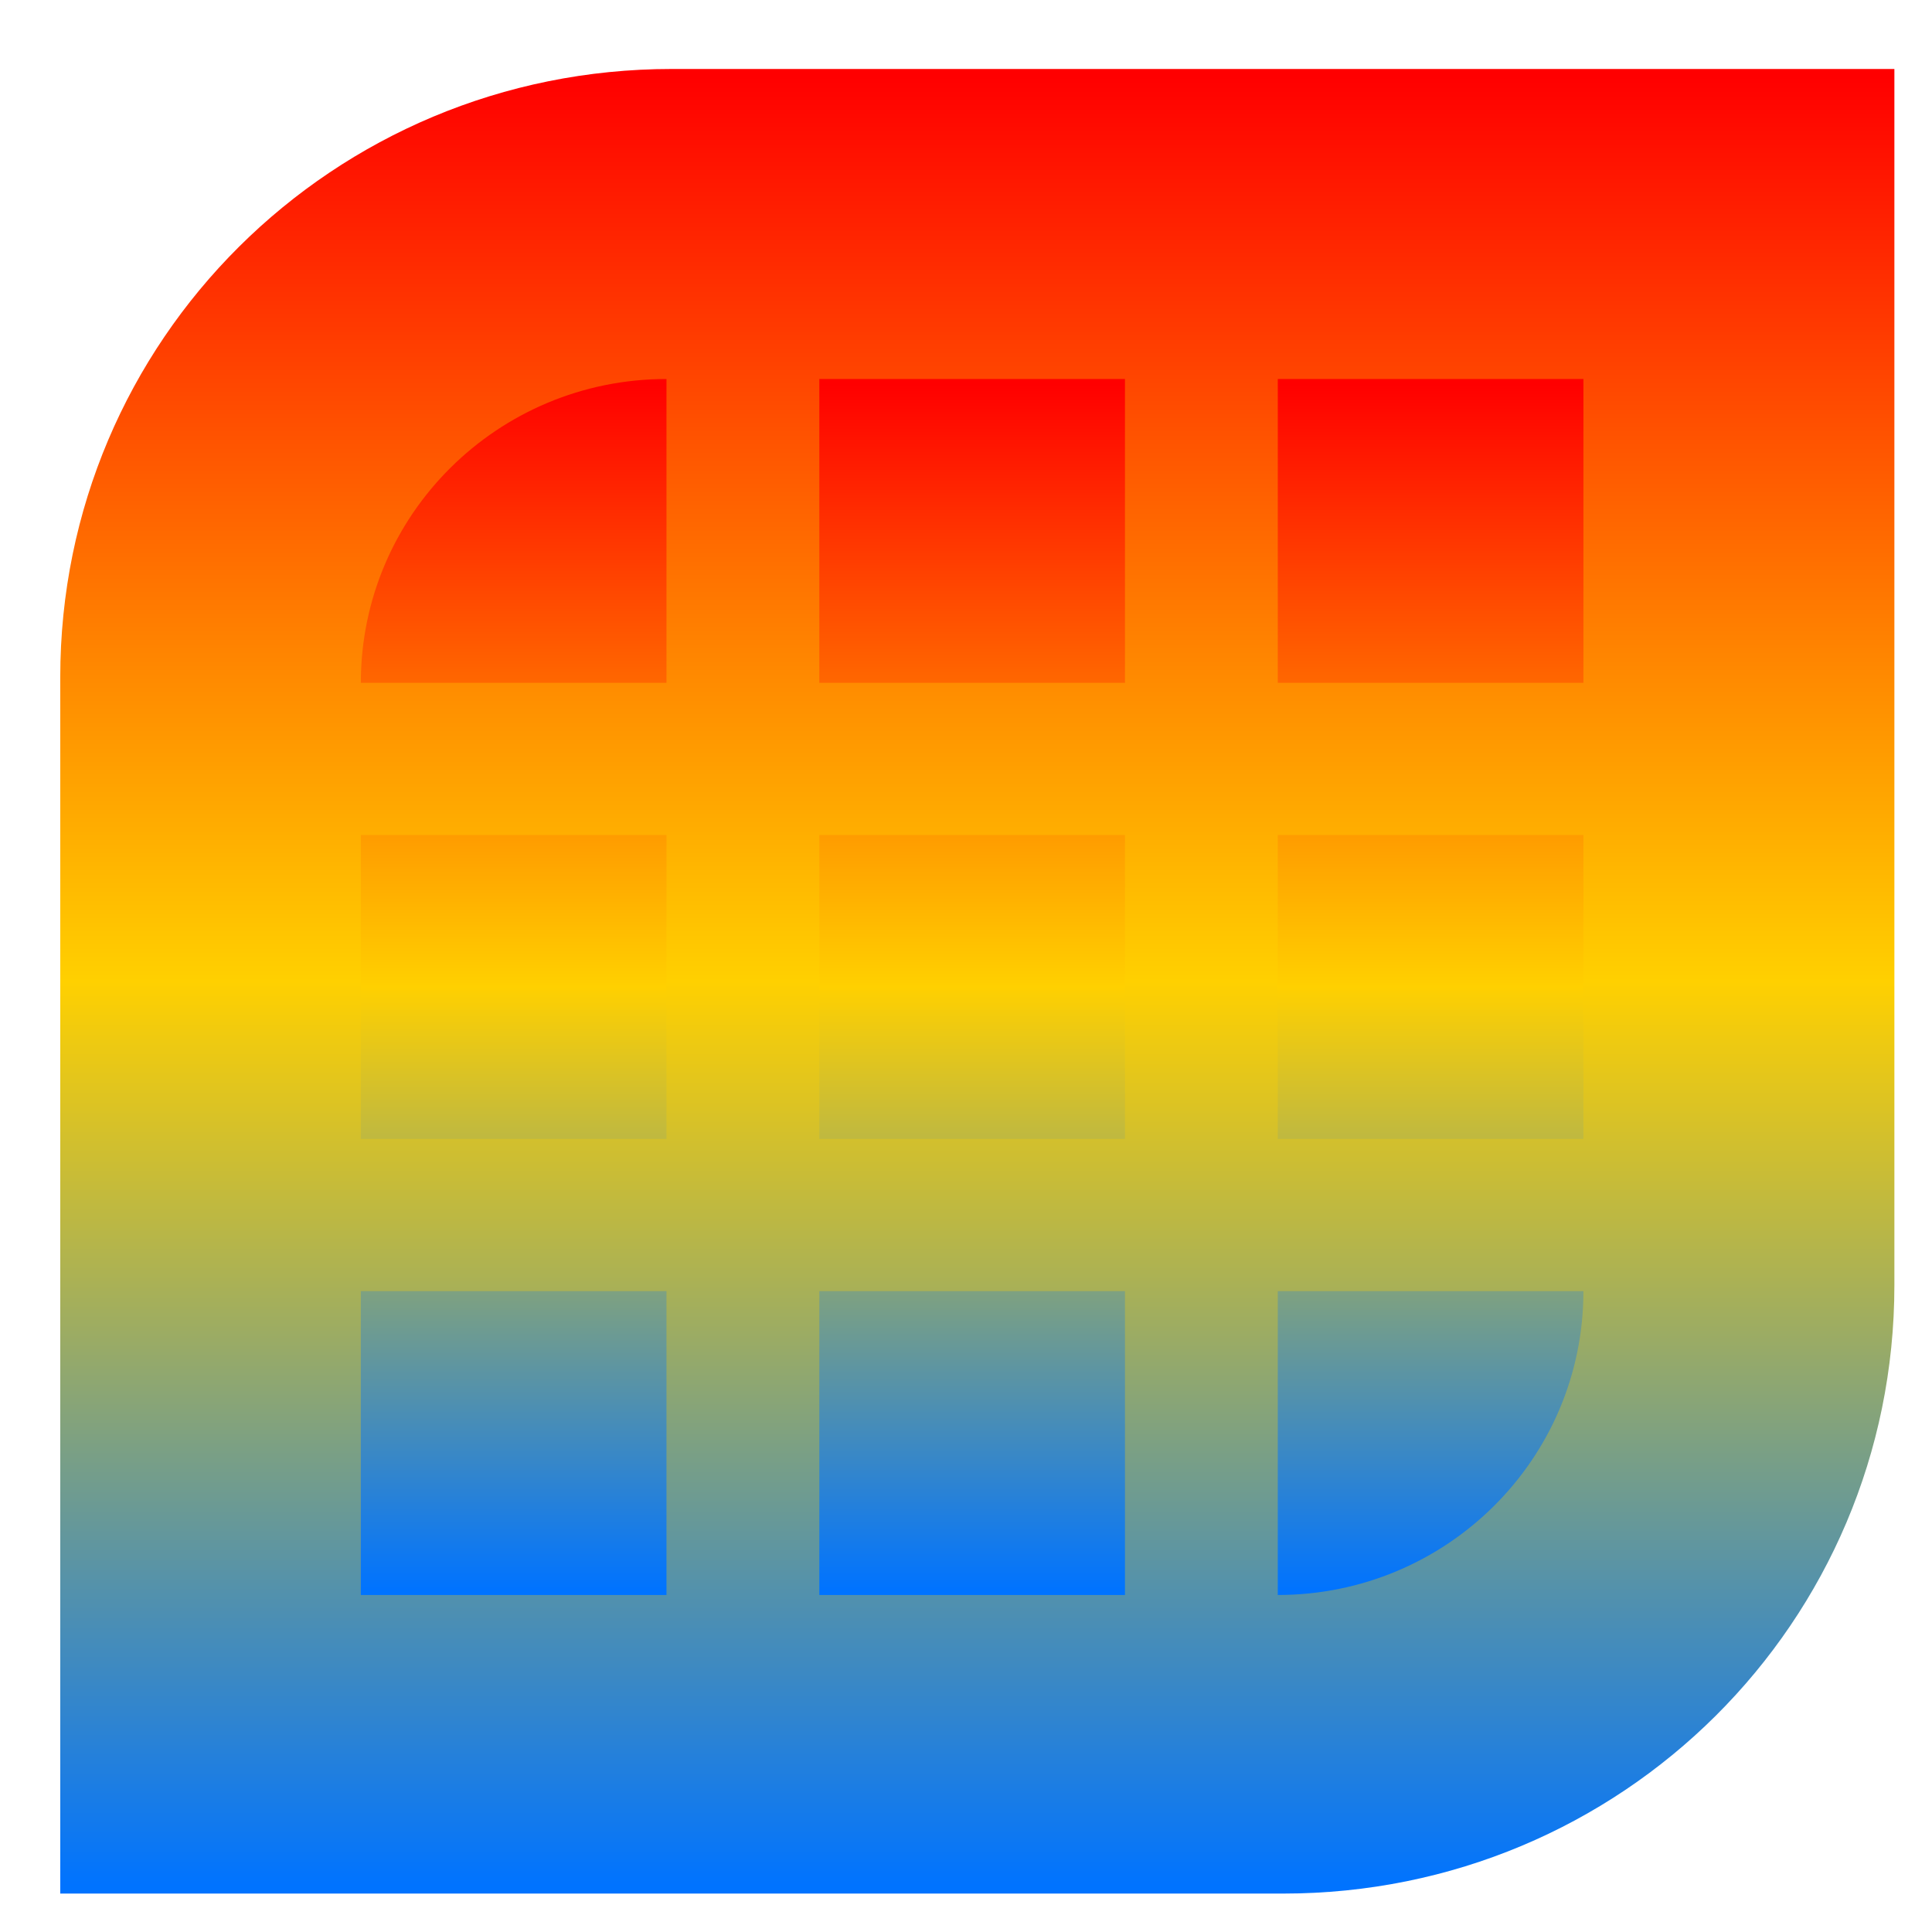 <svg xmlns="http://www.w3.org/2000/svg" xmlns:xlink="http://www.w3.org/1999/xlink" width="64" height="64" viewBox="0 0 64 64" version="1.1"><defs><linearGradient id="linear0" x1="0%" x2="0%" y1="0%" y2="100%"><stop offset="0%" style="stop-color:#ff0000; stop-opacity:1"/><stop offset="50%" style="stop-color:#ffd000; stop-opacity:1"/><stop offset="100%" style="stop-color:#0073ff; stop-opacity:1"/></linearGradient></defs><g id="surface1"><path style=" stroke:none;fill-rule:nonzero;fill:url(#linear0);" d="M 22.25 2.285 C 11.031 2.285 1.996 11.277 1.996 22.434 L 1.996 62.727 L 42.508 62.727 C 53.719 62.727 62.754 53.738 62.754 42.574 L 62.754 2.285 Z M 22.25 2.285 "/><path style=" stroke:none;fill-rule:nonzero;fill:url(#linear0);fill-opacity:1;" d="M 22.078 12.555 C 16.48 12.555 11.953 17.059 11.953 22.621 L 22.078 22.621 Z M 27.141 12.555 L 27.141 22.621 L 37.266 22.621 L 37.266 12.555 Z M 42.328 12.555 L 42.328 22.621 L 52.453 22.621 L 52.453 12.555 Z M 11.953 27.66 L 11.953 37.73 L 22.078 37.73 L 22.078 27.66 Z M 27.141 27.66 L 27.141 37.73 L 37.266 37.73 L 37.266 27.66 Z M 42.328 27.66 L 42.328 37.73 L 52.453 37.73 L 52.453 27.66 Z M 11.953 42.77 L 11.953 52.836 L 22.078 52.836 L 22.078 42.77 Z M 27.141 42.77 L 27.141 52.836 L 37.266 52.836 L 37.266 42.77 Z M 42.328 42.77 L 42.328 52.836 C 47.922 52.836 52.453 48.332 52.453 42.77 Z M 42.328 42.77 "/></g></svg>
